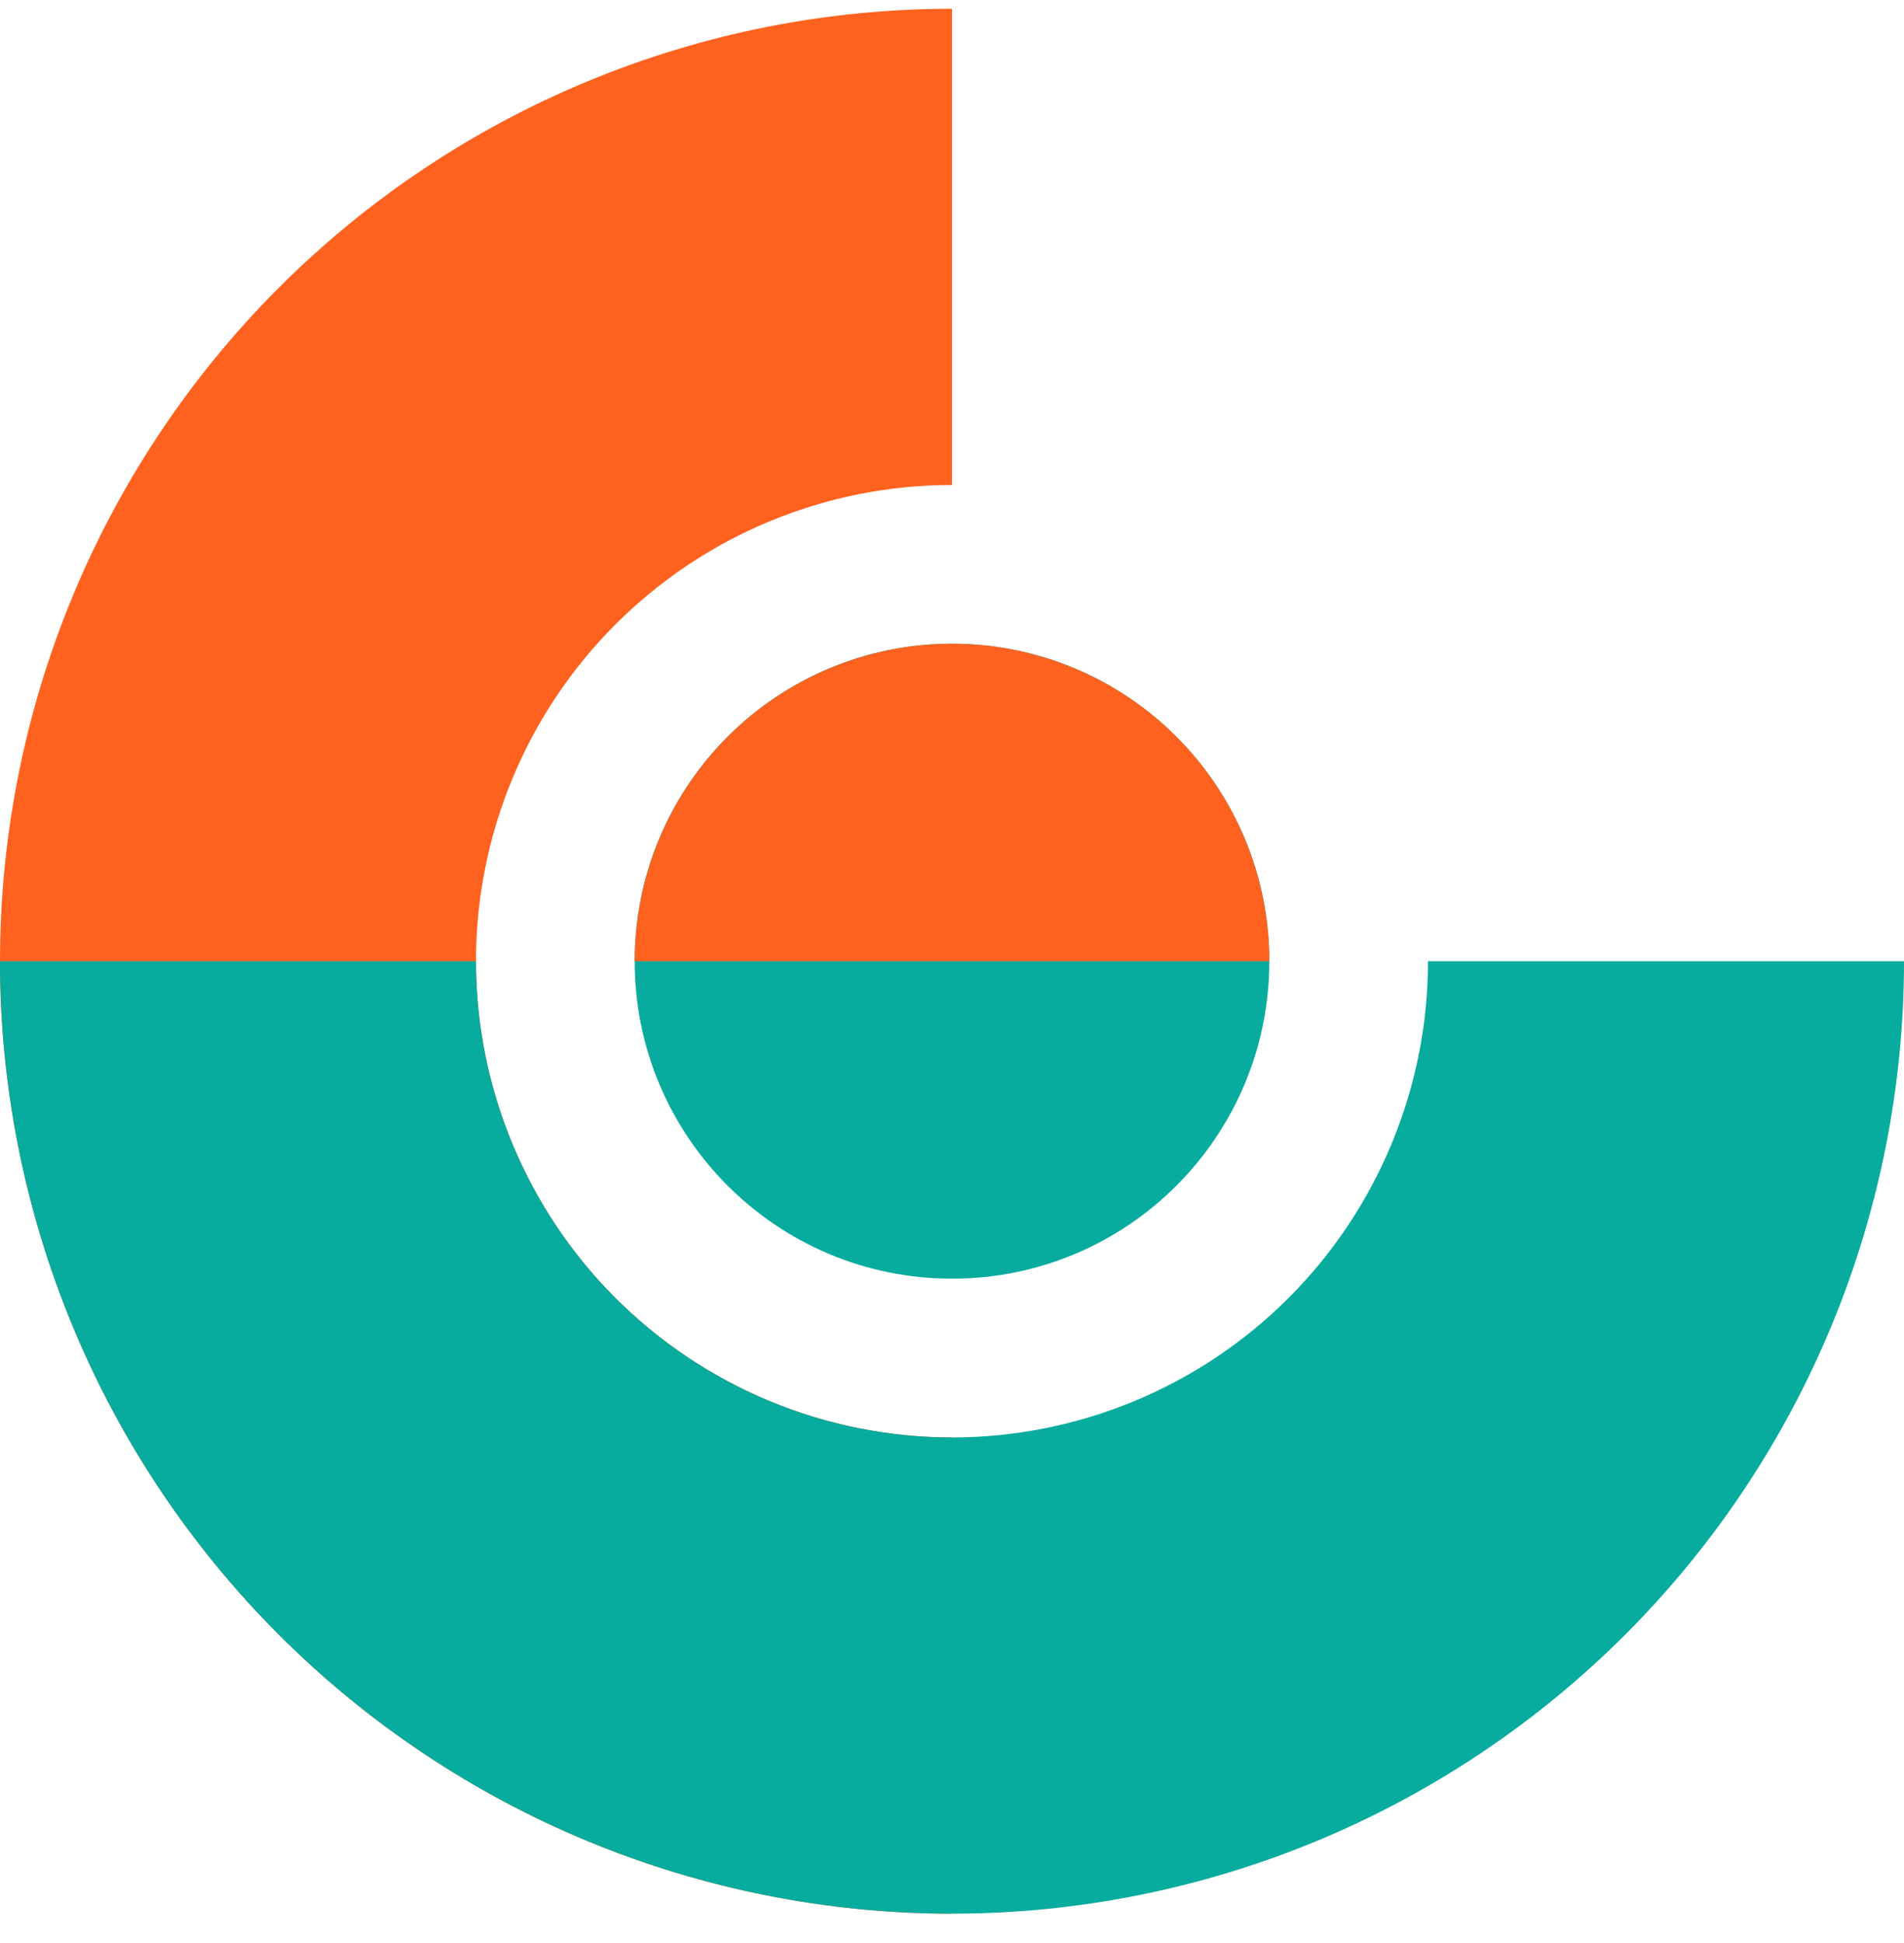 <svg width="50" height="51" viewBox="0 0 50 51" fill="none" xmlns="http://www.w3.org/2000/svg">
<path d="M25 0.23C21.717 0.23 18.466 0.876 15.433 2.133C12.4 3.389 9.644 5.23 7.322 7.552C5.001 9.873 3.159 12.629 1.903 15.662C0.647 18.696 0 21.947 0 25.23C0 28.513 0.647 31.764 1.903 34.797C3.159 37.83 5.001 40.586 7.322 42.907C9.644 45.229 12.4 47.07 15.433 48.327C18.466 49.583 21.717 50.23 25 50.23V37.73C23.358 37.73 21.733 37.406 20.216 36.778C18.7 36.15 17.322 35.229 16.161 34.069C15 32.908 14.08 31.53 13.452 30.013C12.823 28.497 12.5 26.871 12.5 25.23C12.5 23.588 12.823 21.963 13.452 20.446C14.08 18.93 15 17.552 16.161 16.391C17.322 15.23 18.7 14.309 20.216 13.681C21.733 13.053 23.358 12.73 25 12.73V0.23Z" fill="#FF621F"/>
<path d="M25 33.563C29.602 33.563 33.333 29.832 33.333 25.23C33.333 20.627 29.602 16.896 25 16.896C20.398 16.896 16.667 20.627 16.667 25.23C16.667 29.832 20.398 33.563 25 33.563Z" fill="#07AC9E"/>
<path d="M0 25.23C0 28.513 0.647 31.764 1.903 34.797C3.159 37.83 5.001 40.586 7.322 42.907C9.644 45.229 12.4 47.07 15.433 48.327C18.466 49.583 21.717 50.23 25 50.23C28.283 50.23 31.534 49.583 34.567 48.327C37.6 47.07 40.356 45.229 42.678 42.907C44.999 40.586 46.841 37.83 48.097 34.797C49.353 31.764 50 28.513 50 25.23H37.5C37.5 26.871 37.177 28.497 36.548 30.013C35.92 31.53 35 32.908 33.839 34.069C32.678 35.229 31.3 36.15 29.784 36.778C28.267 37.406 26.642 37.73 25 37.73C23.358 37.73 21.733 37.406 20.216 36.778C18.7 36.15 17.322 35.229 16.161 34.069C15 32.908 14.08 31.53 13.452 30.013C12.823 28.497 12.5 26.871 12.5 25.23H0Z" fill="#07AC9E"/>
<path d="M33.334 25.23C33.334 23.02 32.456 20.9 30.893 19.337C29.33 17.774 27.21 16.896 25 16.896C22.79 16.896 20.671 17.774 19.108 19.337C17.545 20.9 16.667 23.02 16.667 25.23H25H33.334Z" fill="#FF621F"/>
</svg>
